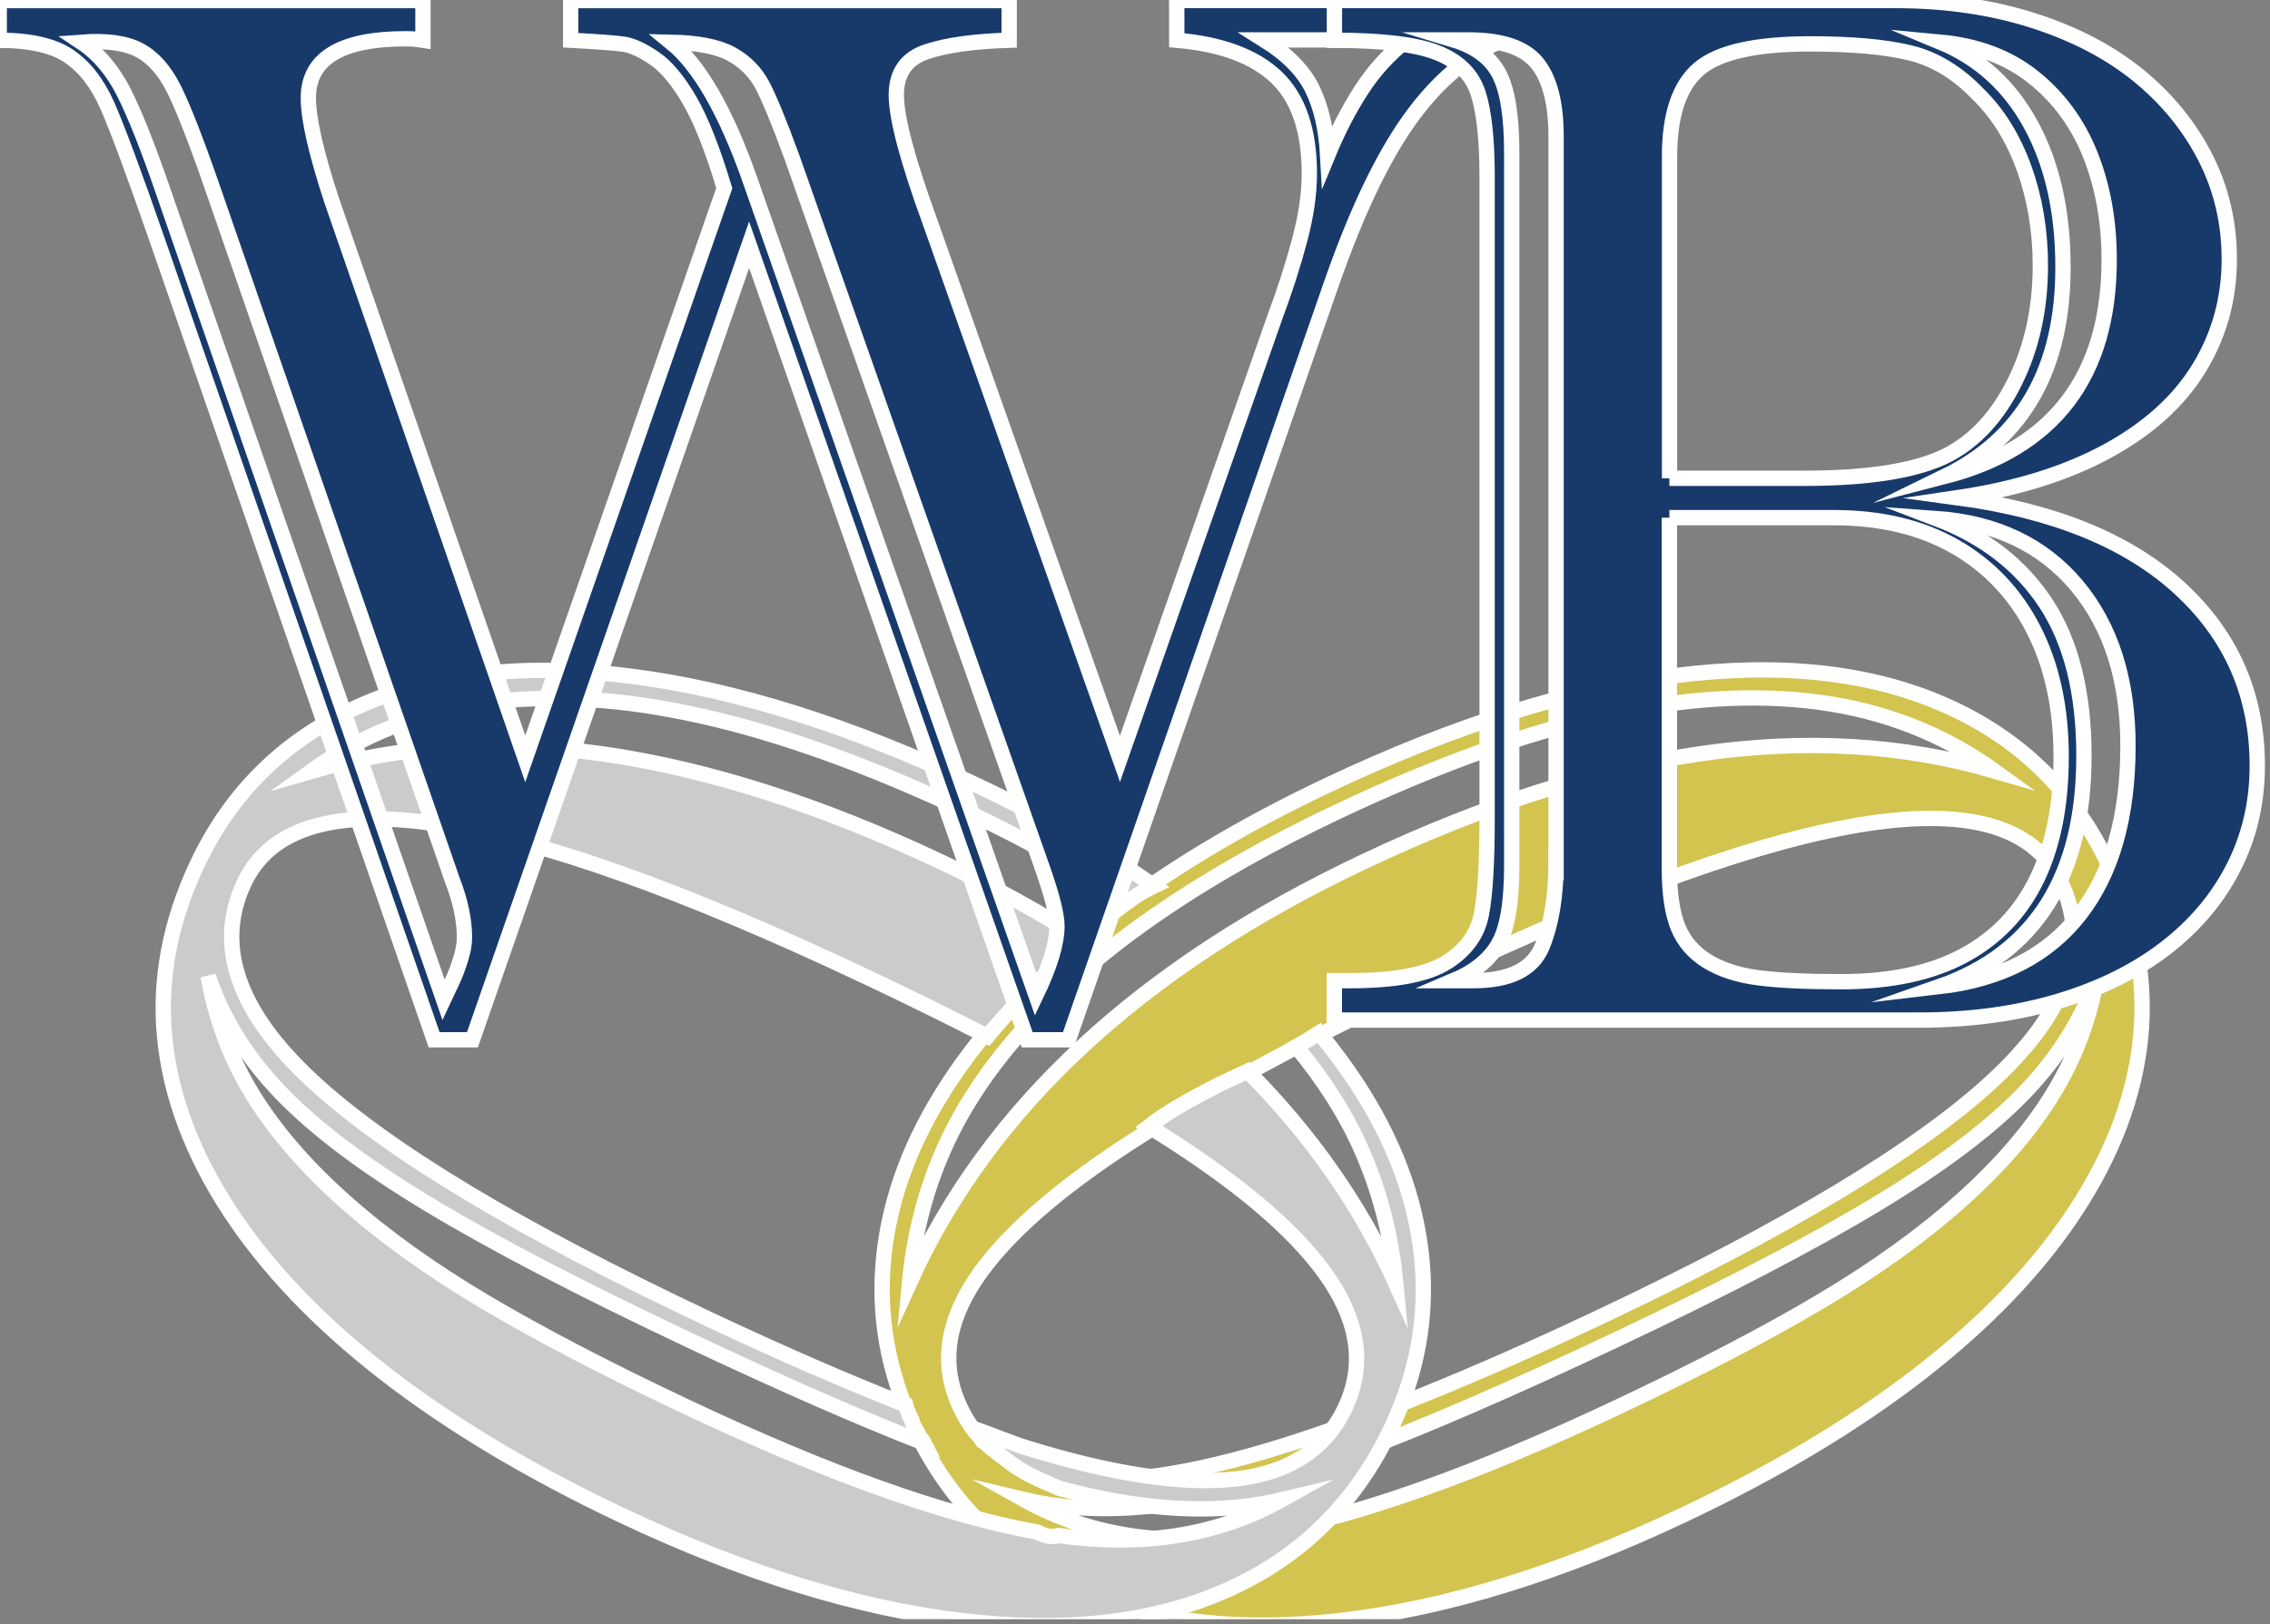 <?xml version="1.0" encoding="UTF-8" standalone="no"?><!DOCTYPE svg PUBLIC "-//W3C//DTD SVG 1.1//EN" "http://www.w3.org/Graphics/SVG/1.1/DTD/svg11.dtd"><svg width="100%" height="100%" viewBox="0 0 292 209" version="1.1" xmlns="http://www.w3.org/2000/svg" xmlns:xlink="http://www.w3.org/1999/xlink" xml:space="preserve" xmlns:serif="http://www.serif.com/" style="fill-rule:evenodd;clip-rule:evenodd;stroke-miterlimit:10;"><rect x="0" y="0" width="292" height="209" fill="#808080" stroke="none"/><rect id="Artboard1" x="0" y="0" width="291.667" height="208.333" style="fill:none;"/><clipPath id="_clip1"><rect x="0" y="0" width="291.667" height="208.333"/></clipPath><g clip-path="url(#_clip1)"><g><path d="M170.964,100.939c16.149,-7.622 30.98,-12.294 44.484,-14.005c13.504,-1.711 25.06,-0.462 34.669,3.757c9.599,4.219 16.621,11.035 21.067,20.447c3.531,7.485 4.918,14.96 4.17,22.405c-0.757,7.445 -3.531,14.841 -8.32,22.168c-4.79,7.328 -11.429,14.291 -19.897,20.88c-8.478,6.59 -18.726,12.727 -30.745,18.402c-15.657,7.396 -30.194,11.881 -43.589,13.464c-13.406,1.584 -24.824,0.246 -34.266,-4.003c-9.442,-4.258 -16.435,-11.192 -20.969,-20.801c-3.373,-7.16 -4.671,-14.517 -3.875,-22.06c0.797,-7.554 3.58,-14.96 8.35,-22.238c4.77,-7.278 11.252,-14.143 19.445,-20.604c8.182,-6.462 18.008,-12.393 29.476,-17.812Zm85.605,-1.741c-6.599,-4.75 -14.104,-7.691 -22.503,-8.832c-8.399,-1.14 -17.703,-0.56 -27.902,1.741c-10.199,2.302 -21.48,6.373 -33.863,12.216c-8.665,4.091 -16.366,8.428 -23.083,13.021c-6.727,4.593 -12.422,9.452 -17.103,14.576c-4.682,5.124 -8.223,10.386 -10.632,15.776c-2.41,5.389 -3.915,11.182 -4.495,17.378c10.209,-22.561 29.752,-40.668 58.618,-54.29c15.382,-7.258 29.771,-11.861 43.166,-13.808c13.406,-1.948 26.005,-1.21 37.797,2.222Zm-71.089,26.26c-16.572,7.819 -29.79,14.91 -39.655,21.264c-9.865,6.363 -16.671,12.363 -20.408,18.018c-3.737,5.655 -4.377,11.104 -1.908,16.336c2.498,5.301 7.17,8.35 13.995,9.137c6.826,0.787 15.855,-0.551 27.077,-4.032c11.221,-3.472 24.873,-9.009 40.953,-16.592c24.185,-11.419 41.121,-21.598 50.789,-30.538c9.668,-8.941 12.599,-17.458 8.783,-25.542c-3.315,-7.023 -11.596,-9.541 -24.844,-7.544c-13.238,2.006 -31.502,8.507 -54.782,19.493Zm84.288,0.089c-1.82,5.39 -4.908,10.386 -9.285,14.959c-4.376,4.574 -10.74,9.383 -19.09,14.419c-8.35,5.035 -19.591,10.887 -33.715,17.555c-13.425,6.334 -24.657,11.193 -33.705,14.576c-9.048,3.373 -16.966,5.537 -23.752,6.472c-6.786,0.934 -12.972,0.727 -18.559,-0.6c8.813,4.917 19.189,6.324 31.099,4.229c11.92,-2.095 27.066,-7.485 45.458,-16.169c10.278,-4.849 18.923,-9.354 25.936,-13.514c7.012,-4.16 13.031,-8.478 18.057,-12.963c5.026,-4.475 8.979,-9.058 11.851,-13.739c2.882,-4.692 4.78,-9.767 5.705,-15.225Z" style="fill:#d2c44f;fill-rule:nonzero;stroke:#fff;stroke-width:1.97px;"/></g><g><path d="M182.864,161.652c-0.797,-7.554 -3.58,-14.96 -8.35,-22.238c-1.446,-2.212 -3.059,-4.376 -4.829,-6.51c-0.964,0.619 -1.938,1.199 -2.941,1.76c3.541,4.278 6.324,8.635 8.311,13.101c2.41,5.389 3.914,11.182 4.495,17.378c-4.515,-9.982 -10.878,-19.09 -19.061,-27.322c-1.269,0.6 -2.537,1.18 -3.796,1.78c-3.089,1.623 -6.187,3.216 -8.931,5.341c1.013,0.619 2.007,1.239 2.951,1.849c9.865,6.363 16.671,12.363 20.408,18.018c3.737,5.655 4.377,11.104 1.908,16.336c-2.498,5.301 -7.17,8.35 -13.995,9.137c-6.826,0.787 -15.855,-0.551 -27.077,-4.032c-2.026,-0.63 -4.376,-1.633 -6.57,-2.4c-0.019,0.039 0.197,0.383 0.187,0.423c0.364,0.305 0.64,0.698 0.817,1.131c0.088,0.059 0.186,0.128 0.275,0.196c1.485,1.151 2.891,2.44 4.495,3.433c1.593,0.993 3.373,1.701 5.104,2.469c3.59,0.944 6.954,1.642 10.061,2.065c6.787,0.934 12.973,0.728 18.559,-0.6c-8.222,4.583 -17.791,6.117 -28.718,4.603c-0.689,0.197 -1.466,0.157 -2.262,-0.217c-0.177,-0.078 -0.345,-0.157 -0.522,-0.236c-11.851,-2.144 -26.869,-7.504 -45.055,-16.09c-10.277,-4.849 -18.922,-9.353 -25.935,-13.513c-7.012,-4.161 -13.032,-8.478 -18.057,-12.963c-5.026,-4.475 -8.98,-9.058 -11.852,-13.74c-2.872,-4.682 -4.78,-9.756 -5.704,-15.215c1.819,5.39 4.908,10.386 9.284,14.959c4.377,4.574 10.74,9.383 19.09,14.419c8.35,5.035 19.592,10.887 33.715,17.555c11.645,5.498 21.628,9.875 29.978,13.14c-0.01,-0.019 -0.01,-0.049 -0.02,-0.069c-0.069,-0.098 -0.128,-0.196 -0.187,-0.304c-0.245,-0.266 -0.432,-0.581 -0.56,-0.905c-0.03,-0.049 -0.059,-0.108 -0.089,-0.168c-0.344,-0.403 -0.56,-0.895 -0.668,-1.406c-0.059,-0.108 -0.109,-0.226 -0.158,-0.344c-0.177,-0.276 -0.295,-0.58 -0.383,-0.895c-0.138,-0.266 -0.236,-0.541 -0.295,-0.826c-7.692,-3.02 -16.169,-6.708 -25.493,-11.104c-24.185,-11.419 -41.121,-21.598 -50.789,-30.538c-9.668,-8.941 -12.599,-17.458 -8.783,-25.542c3.315,-7.023 11.596,-9.541 24.844,-7.544c13.248,1.997 31.512,8.488 54.792,19.484c5.724,2.694 11.025,5.311 15.952,7.838c2.488,-3 5.164,-5.822 8.016,-8.468c1.249,-1.524 2.734,-2.764 4.308,-3.934c-5.646,-3.6 -11.773,-6.973 -18.402,-10.101c-15.382,-7.258 -29.771,-11.861 -43.167,-13.808c-13.395,-1.948 -25.994,-1.21 -37.786,2.222c6.599,-4.75 14.103,-7.691 22.503,-8.832c8.399,-1.14 17.703,-0.56 27.902,1.741c10.199,2.302 21.48,6.373 33.863,12.216c7.74,3.658 14.683,7.514 20.88,11.566c1.042,-0.738 2.144,-1.397 3.334,-1.967c-6.718,-4.613 -14.33,-8.95 -22.877,-12.983c-16.149,-7.622 -30.981,-12.294 -44.484,-14.005c-13.504,-1.711 -25.06,-0.462 -34.669,3.757c-9.6,4.219 -16.622,11.035 -21.067,20.447c-3.531,7.485 -4.918,14.96 -4.17,22.405c0.757,7.445 3.53,14.841 8.32,22.168c4.79,7.328 11.429,14.291 19.897,20.88c8.478,6.59 18.726,12.727 30.744,18.402c15.658,7.396 30.194,11.881 43.59,13.464c13.405,1.584 24.824,0.246 34.266,-4.003c9.441,-4.258 16.434,-11.192 20.968,-20.801c3.384,-7.15 4.682,-14.507 3.885,-22.06Z" style="fill:#cbcbcb;fill-rule:nonzero;stroke:#fff;stroke-width:1.97px;"/></g><g><path d="M151.362,0.06l41.829,0l0,5.114c-4.524,2.046 -8.507,5.488 -11.94,10.327c-3.442,4.839 -6.737,11.753 -9.894,20.742l-33.922,97.546l-5.301,0l-35.77,-102.296l-35.594,102.296l-4.927,0l-35.407,-102.296c-3.157,-9.117 -5.38,-15.097 -6.648,-17.949c-1.269,-2.852 -2.912,-4.957 -4.928,-6.324c-2.006,-1.357 -4.996,-2.036 -8.96,-2.036l0,-5.114l54.507,0l0,5.104c-0.374,-0.059 -0.698,-0.108 -0.974,-0.138c-0.275,-0.029 -0.698,-0.049 -1.249,-0.049c-8.35,0 -12.52,2.538 -12.52,7.613c0,2.665 0.984,7.022 2.97,13.09l24.932,71.945l25.601,-73.43c-1.485,-4.947 -2.97,-8.714 -4.455,-11.281c-1.485,-2.567 -3,-4.376 -4.544,-5.429c-1.544,-1.052 -2.862,-1.652 -3.944,-1.809c-1.082,-0.158 -3.354,-0.325 -6.816,-0.512l0,-5.104l56.405,0l0,5.104c-4.494,0.128 -8.045,0.62 -10.632,1.485c-2.596,0.866 -3.885,2.725 -3.885,5.567c0,2.97 1.466,8.478 4.407,16.523l24.361,68.886l19.956,-56.907c1.249,-3.344 2.292,-6.589 3.137,-9.746c0.846,-3.157 1.269,-6.039 1.269,-8.636c0,-5.566 -1.406,-9.697 -4.219,-12.392c-2.813,-2.695 -7.091,-4.288 -12.835,-4.78l0,-5.114l-0.01,0Zm-130.424,24.401l36.115,104.164c0.432,-0.924 0.816,-1.75 1.16,-2.459c0.344,-0.708 0.679,-1.613 1.023,-2.694c0.344,-1.082 0.511,-2.026 0.511,-2.833c0,-2.291 -0.531,-4.76 -1.573,-7.425l-30.735,-88.753c-2.164,-6.255 -3.856,-10.583 -5.055,-12.992c-1.21,-2.41 -2.695,-4.082 -4.456,-5.016c-1.76,-0.935 -4.258,-1.269 -7.474,-1.023c2.232,1.485 4.052,3.639 5.478,6.452c1.416,2.813 3.088,7.012 5.006,12.579Zm75.475,-1.485l36.852,105.089c1.79,-3.718 2.695,-6.688 2.695,-8.911c0,-1.426 -0.619,-3.895 -1.859,-7.426l-32.21,-91.447c-1.672,-4.583 -2.96,-7.701 -3.855,-9.373c-0.895,-1.672 -2.213,-2.99 -3.944,-3.944c-1.731,-0.954 -4.337,-1.465 -7.799,-1.534c3.658,2.97 7.032,8.822 10.12,17.546Zm84.582,-17.841l-18.381,0c2.97,1.859 5.025,3.944 6.176,6.265c1.141,2.321 1.81,5.183 1.997,8.586c1.298,-3.157 2.753,-5.97 4.366,-8.448c1.594,-2.469 3.551,-4.603 5.842,-6.403Z" style="fill:#173a6b;fill-rule:nonzero;stroke:#fff;stroke-width:1.97px;"/></g><g><g><path d="M246.911,131.251l-75.269,0l0,-5.075l2.125,0c5.714,0 9.825,-0.787 12.313,-2.35c2.489,-1.564 3.983,-3.629 4.475,-6.177c0.492,-2.547 0.738,-6.648 0.738,-12.304l0,-82.595c0,-4.77 -0.384,-8.35 -1.151,-10.74c-0.767,-2.39 -2.508,-4.121 -5.212,-5.203c-2.705,-1.082 -7.131,-1.623 -13.278,-1.623l0,-5.114l72.22,0c6.393,0 12.264,0.855 17.615,2.557c5.35,1.701 9.864,4.062 13.562,7.062c3.688,3.009 6.56,6.52 8.626,10.553c2.055,4.032 3.088,8.399 3.088,13.11c0,5.085 -1.288,9.747 -3.875,13.995c-2.587,4.249 -6.521,7.81 -11.802,10.691c-5.292,2.882 -11.714,4.878 -19.277,6c12.422,1.672 21.952,5.566 28.591,11.664c6.638,6.108 9.963,13.71 9.963,22.828c0,4.711 -1.013,9.068 -3.039,13.061c-2.027,3.993 -4.948,7.474 -8.764,10.415c-3.816,2.941 -8.428,5.223 -13.838,6.836c-5.419,1.603 -11.35,2.409 -17.811,2.409Zm-46.747,-20.329l0,-93.415c0,-4.219 -0.806,-7.337 -2.409,-9.353c-1.604,-2.016 -4.574,-3.019 -8.911,-3.019l-1.869,0c2.852,0.865 4.81,2.341 5.882,4.416c1.072,2.075 1.603,5.439 1.603,10.091l0,91.831c0,4.711 -0.58,8.065 -1.741,10.051c-1.161,1.987 -3.078,3.531 -5.744,4.652l2.587,0c4.632,0 7.563,-1.445 8.783,-4.327c1.209,-2.872 1.819,-6.521 1.819,-10.927Zm14.576,-49.382l17.359,0c8.36,0 14.487,-0.994 18.382,-2.971c3.59,-1.859 6.481,-4.996 8.684,-9.422c2.194,-4.426 3.295,-9.422 3.295,-14.989c0,-4.455 -0.698,-8.615 -2.085,-12.49c-1.396,-3.865 -3.354,-7.042 -5.891,-9.521c-2.665,-2.783 -5.587,-4.563 -8.773,-5.34c-3.187,-0.777 -7.475,-1.161 -12.855,-1.161c-7.051,0 -11.841,1.082 -14.339,3.246c-2.508,2.164 -3.757,5.911 -3.757,11.232l0,41.416l-0.02,0Zm0,5.065l0,45.222c0,3.157 0.374,5.645 1.111,7.475c0.748,1.829 1.997,3.284 3.757,4.366c1.761,1.082 3.944,1.8 6.541,2.135c2.596,0.344 6.157,0.511 10.681,0.511c6.373,0 11.654,-1.131 15.825,-3.393c4.179,-2.262 7.297,-5.537 9.372,-9.845c2.076,-4.298 3.108,-9.55 3.108,-15.736c0,-6.256 -1.18,-11.685 -3.53,-16.297c-2.351,-4.613 -5.715,-8.173 -10.072,-10.681c-4.366,-2.508 -9.579,-3.757 -15.647,-3.757l-21.146,0Zm34.295,0.098c6.187,2.351 10.907,5.999 14.153,10.956c3.246,4.957 4.878,11.478 4.878,19.592c0,15.471 -6.216,25.375 -18.657,29.712c7.986,-0.924 14.035,-4.042 18.146,-9.333c4.111,-5.292 6.176,-12.521 6.176,-21.677c0,-8.478 -2.183,-15.333 -6.54,-20.566c-4.377,-5.232 -10.425,-8.133 -18.156,-8.684Zm1.112,-5.39c14.113,-3.649 21.165,-12.962 21.165,-27.941c0,-4.888 -0.807,-9.363 -2.41,-13.416c-1.613,-4.052 -4.042,-7.376 -7.288,-9.982c-3.245,-2.607 -7.258,-4.111 -12.018,-4.554c5.075,2.105 8.969,5.675 11.694,10.72c2.724,5.046 4.081,11.124 4.081,18.245c0,13.002 -5.075,21.981 -15.224,26.928Z" style="fill:#173a6b;fill-rule:nonzero;stroke:#fff;stroke-width:1.97px;"/></g></g></g></svg>